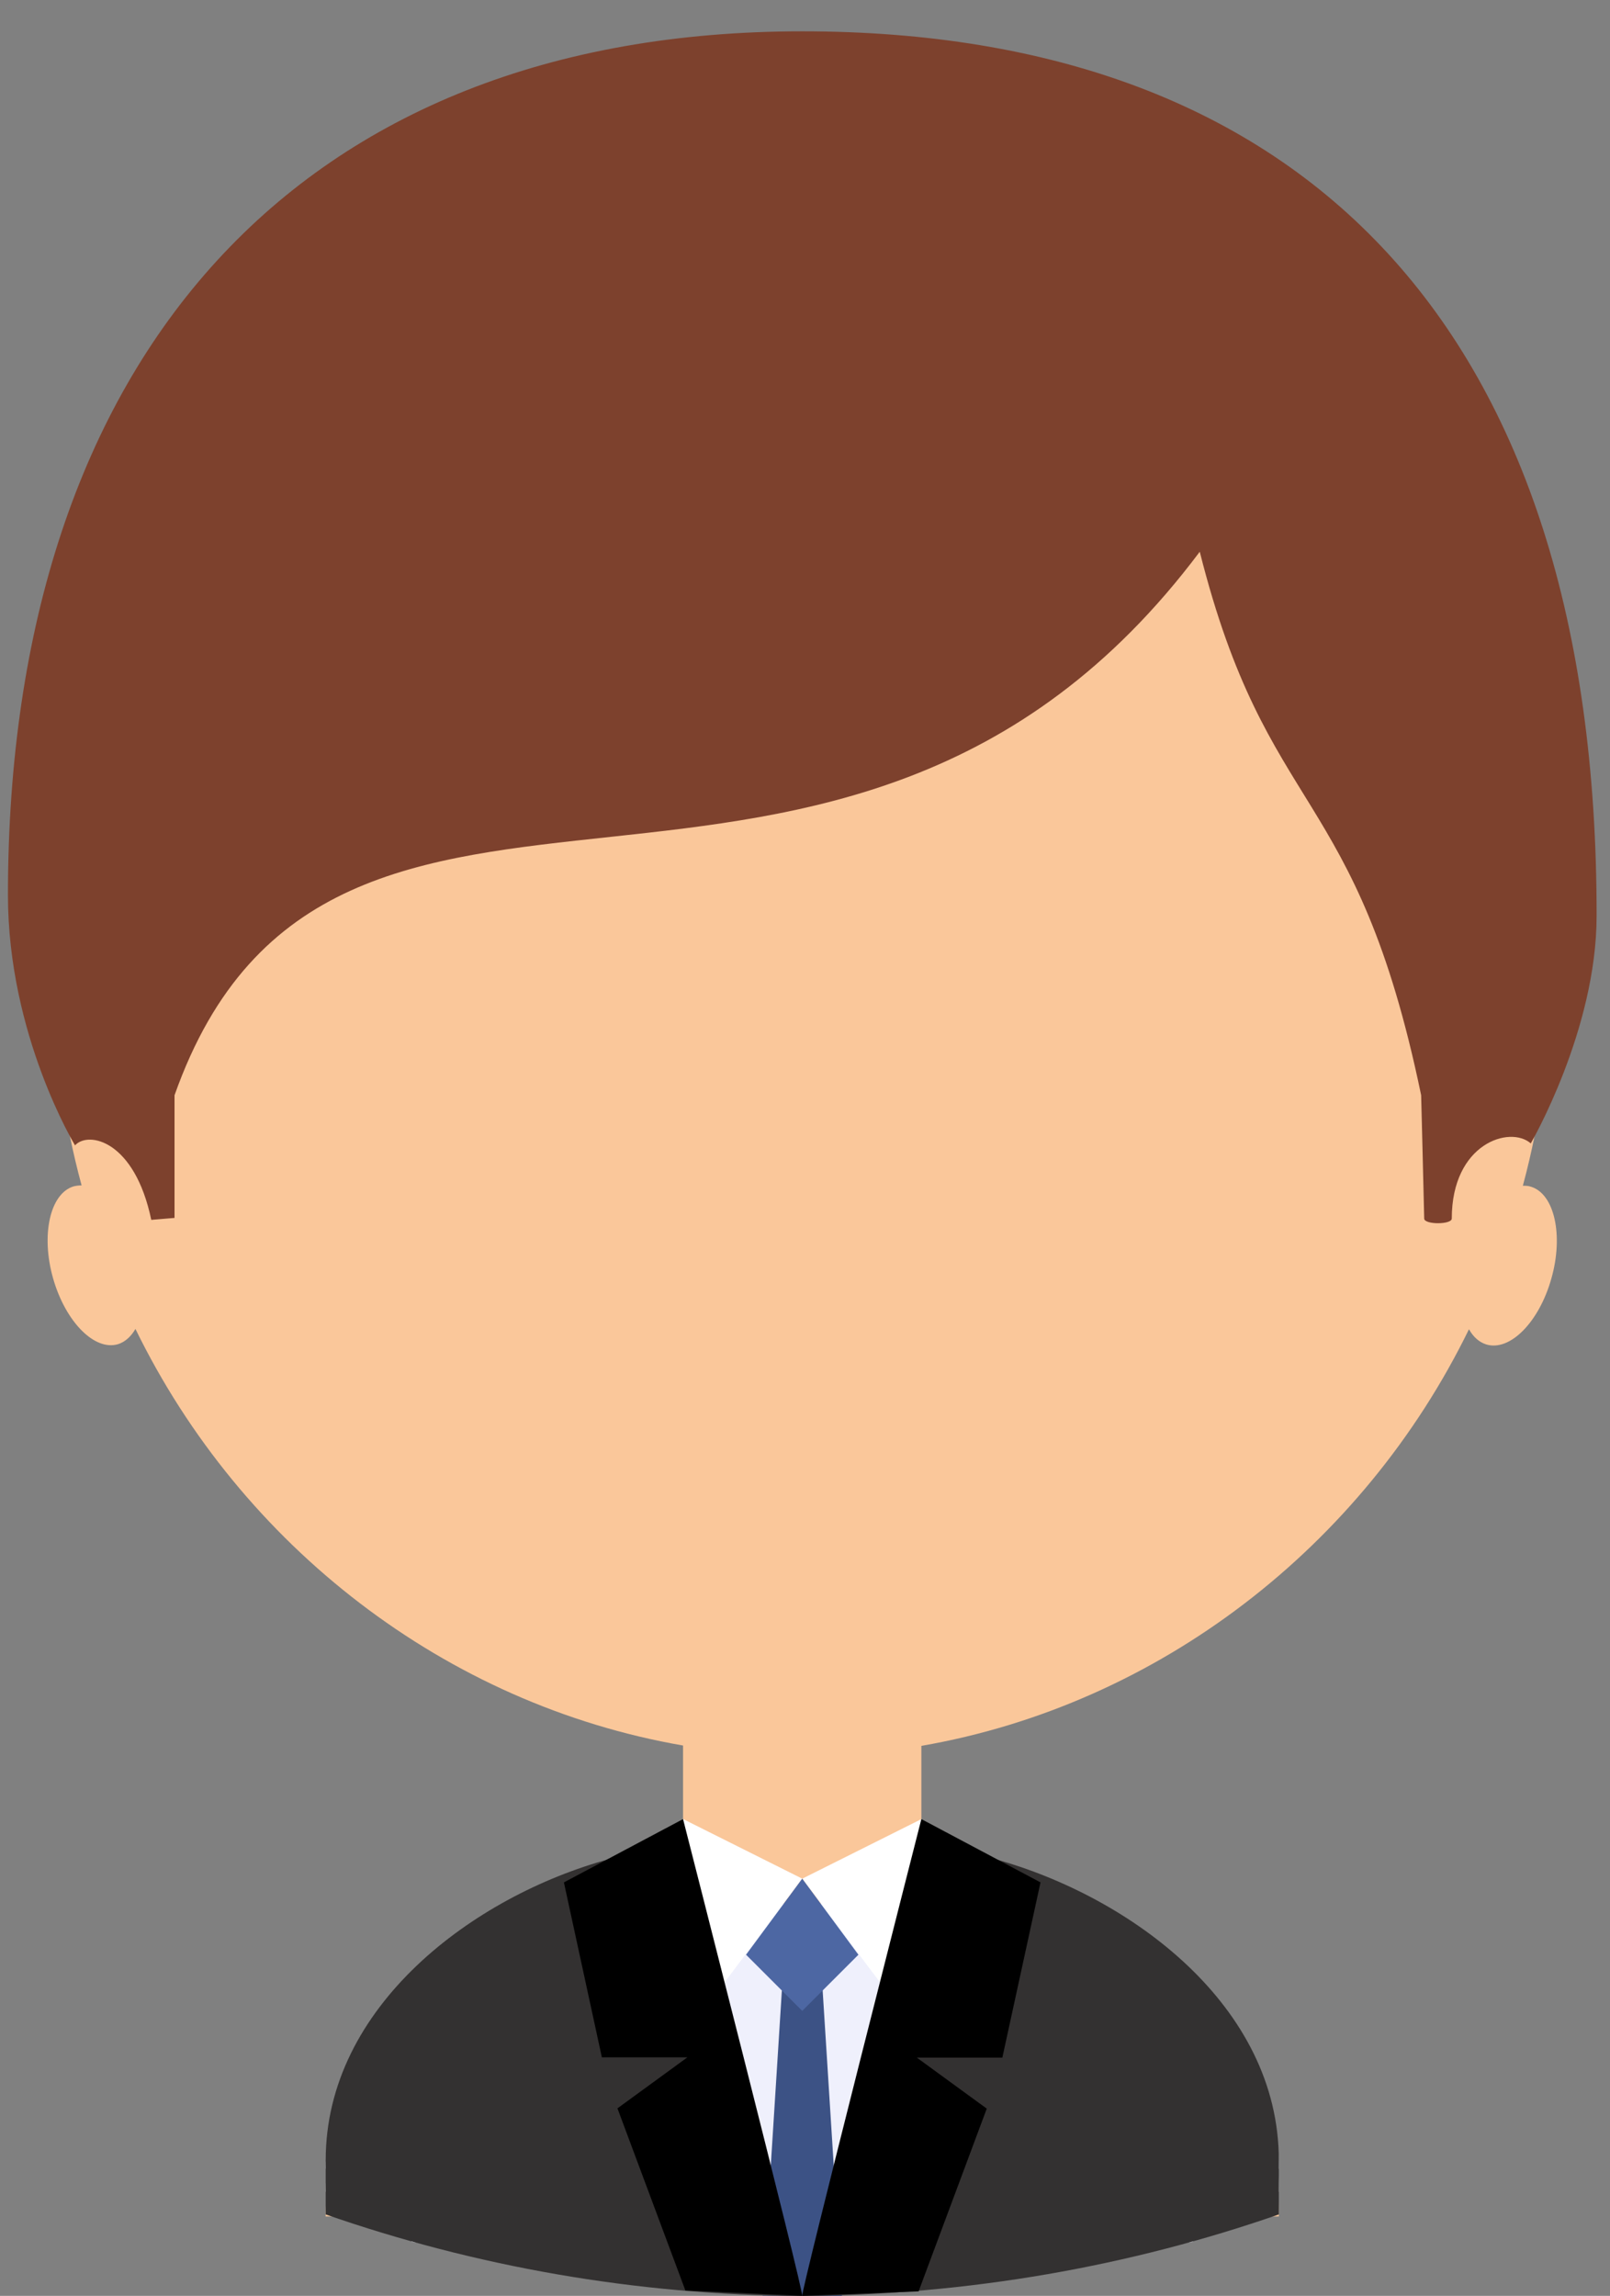 <svg width="47" height="67" viewBox="0 0 47 67" fill="none" xmlns="http://www.w3.org/2000/svg">
<rect x="0" y="0" width="47" height="67" fill="#808080" stroke="none"/>
<path d="M44.691 34.631C44.609 34.603 44.537 34.603 44.456 34.603C44.989 32.627 45.269 30.547 45.269 28.401C45.269 15.78 35.489 5.551 23.423 5.551C11.348 5.541 1.568 15.771 1.568 28.392C1.568 30.538 1.848 32.627 2.382 34.593C2.3 34.593 2.219 34.603 2.147 34.622C1.46 34.83 1.189 36.04 1.55 37.307C1.912 38.574 2.761 39.434 3.448 39.226C3.656 39.16 3.828 38.999 3.954 38.782C7.045 45.116 13.008 49.739 19.94 50.939V53.775C13.93 54.929 9.506 59.879 9.506 64.681H11.824H35.013H37.332C37.332 59.916 32.826 55.005 26.897 53.813V50.949C33.829 49.748 39.792 45.125 42.883 38.791C43.01 39.018 43.181 39.169 43.389 39.235C44.076 39.443 44.926 38.592 45.287 37.316C45.649 36.049 45.378 34.839 44.691 34.631Z" fill="#FAC79A"/>
<path d="M0.232 26.121C0.232 30.205 2.19 33.424 2.19 33.424C2.583 32.997 3.933 33.282 4.416 35.599L5.095 35.542V31.962C9.672 19.035 24.556 30.062 35.024 16.101C36.991 23.917 39.601 22.863 41.487 31.962C41.487 31.962 41.568 35.115 41.576 35.561C41.576 35.742 42.381 35.742 42.381 35.561C42.381 33.367 44.079 32.836 44.687 33.367C44.687 33.367 46.609 30.062 46.609 26.729C46.627 9.576 38.054 0.914 23.421 0.914C8.787 0.914 0.232 10.345 0.232 26.121Z" fill="#7D412D"/>
<path d="M19.842 54.938C13.901 55.904 9.508 59.274 9.508 63.285L12.03 65.424L23.412 67.004L23.421 55.793L19.851 54.25L19.842 54.938Z" fill="#EFF0FC"/>
<path d="M26.999 54.938C32.94 55.904 37.333 59.274 37.333 63.285L34.81 65.424L23.429 67.004L23.42 55.793L26.99 54.25L26.999 54.938Z" fill="#EFF0FC"/>
<path d="M24.58 67.001L22.261 66.992L22.921 56.566H23.919L24.58 67.001Z" fill="#3C5285"/>
<path d="M19.943 54.245C13.998 55.408 9.508 59.129 9.508 63.961L12.089 64.68L19.943 59.463L23.421 54.825L19.943 53.086V54.245Z" fill="white"/>
<path d="M26.898 54.245C32.843 55.408 37.333 59.129 37.333 63.961L34.751 64.68L26.898 59.463L23.42 54.825L26.898 53.086V54.245Z" fill="white"/>
<path d="M29.037 54.25C29.037 54.25 27.42 56.073 26.488 58.472C25.191 61.791 24.159 66.057 23.419 67.004C28.297 66.968 32.984 66.136 37.332 64.623V63.039C37.332 58.551 33.038 55.356 29.037 54.25Z" fill="#333131"/>
<path d="M23.421 67.004C22.672 66.057 21.649 61.8 20.342 58.472C19.41 56.073 17.794 54.25 17.794 54.25C13.82 55.33 9.508 58.551 9.508 63.039V64.623C13.856 66.136 18.543 66.977 23.421 67.004Z" fill="#333131"/>
<path d="M30.375 54.933L26.897 53.086C26.897 53.086 23.343 67.008 23.42 66.999L26.816 66.868L28.806 61.535L26.765 60.047H29.261L30.375 54.933Z" fill="black"/>
<path d="M19.94 53.086L16.462 54.933L17.57 60.038H20.068L18.025 61.527L20.008 66.841L23.417 66.999C23.503 67.016 19.94 53.086 19.94 53.086Z" fill="black"/>
<path d="M23.419 54.824L25.059 57.044L23.419 58.683L21.779 57.044L23.419 54.824Z" fill="#4D67A3"/>
</svg>
